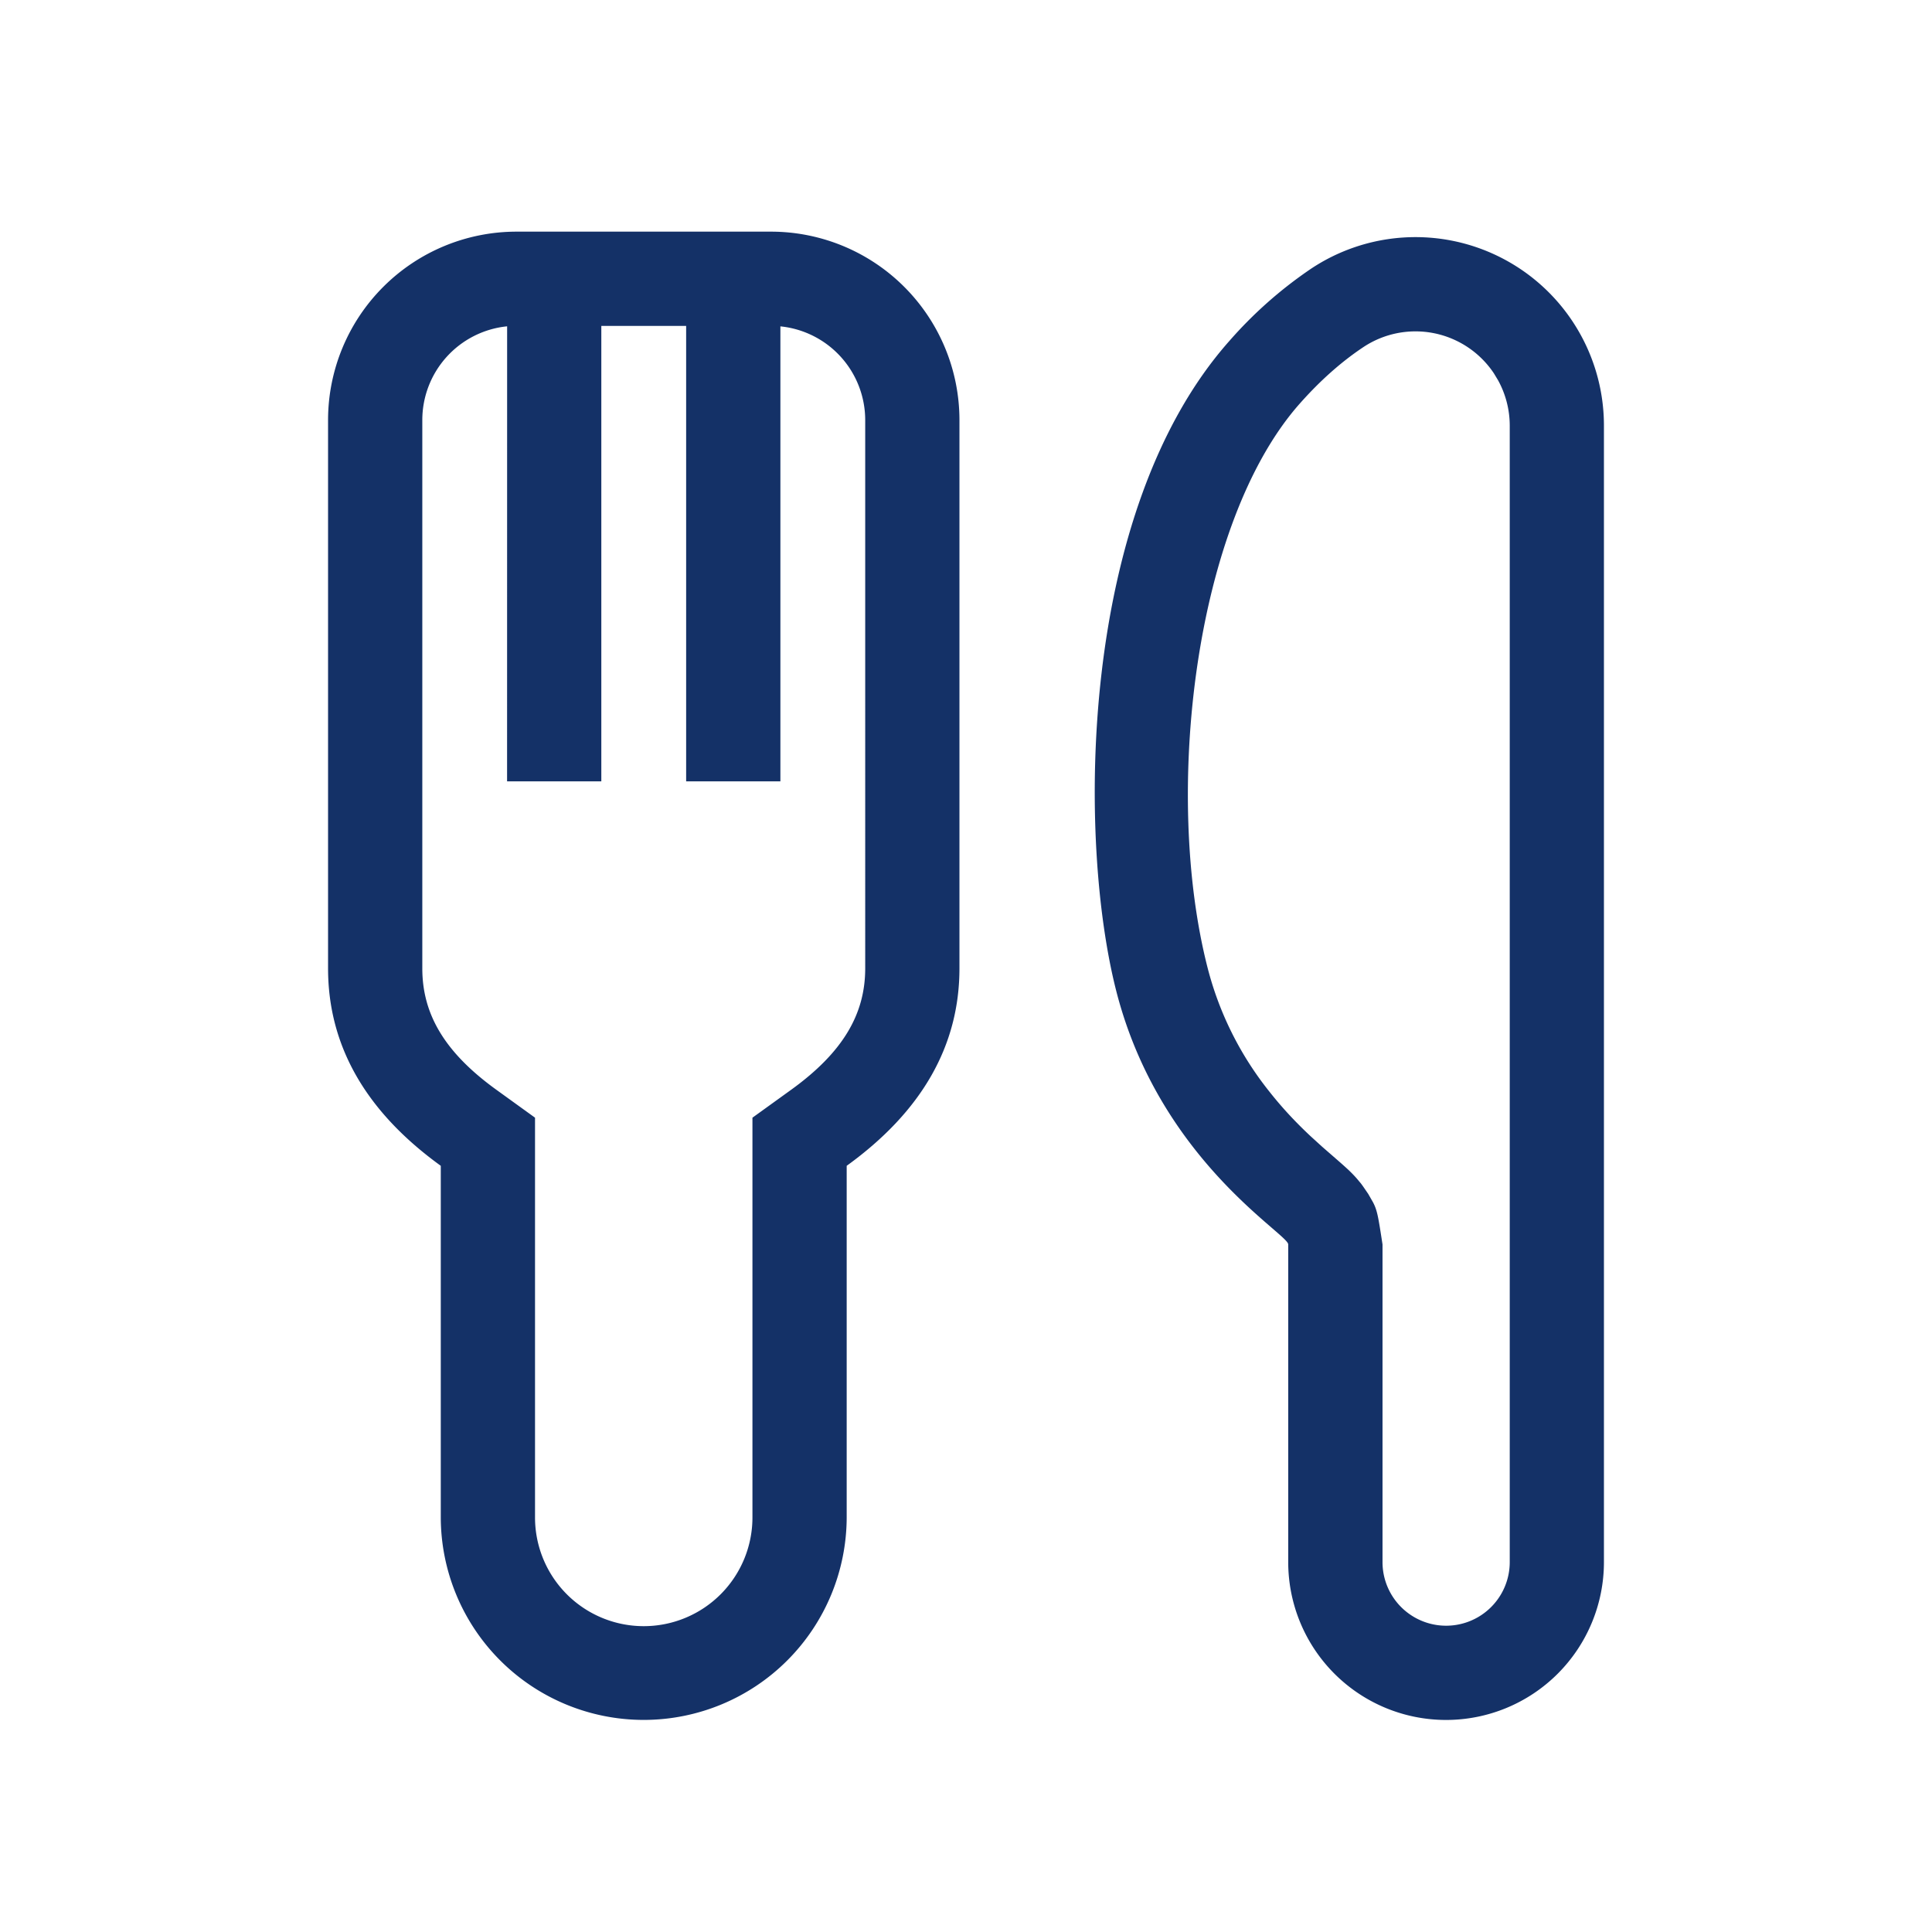 <?xml version="1.0" standalone="no"?><!DOCTYPE svg PUBLIC "-//W3C//DTD SVG 1.1//EN" "http://www.w3.org/Graphics/SVG/1.1/DTD/svg11.dtd"><svg t="1721291560513" class="icon" viewBox="0 0 1024 1024" version="1.1" xmlns="http://www.w3.org/2000/svg" p-id="28992" xmlns:xlink="http://www.w3.org/1999/xlink" width="200" height="200"><path d="M408.626 122.78a99.902 99.902 0 0 1 99.902 99.902V513.249c0 40.96-19.906 75.851-59.767 104.648v186.118a107.57 107.57 0 1 1-215.14 0v-186.118c-39.836-28.797-59.742-63.688-59.742-104.648V222.683a99.902 99.902 0 0 1 99.902-99.902h134.868z m-44.956 49.951h-44.956v241.389h-49.951l0.025-241.164a49.951 49.951 0 0 0-44.956 49.701v290.616c0 24.002 11.589 44.307 39.062 64.187l20.68 14.935v211.643a57.619 57.619 0 1 0 115.237 0v-211.643l20.705-14.935c27.473-19.881 39.062-40.186 39.062-64.187V222.683a49.951 49.951 0 0 0-44.956-49.701v241.14h-49.951V172.731z m469.666-2.597a99.902 99.902 0 0 1 16.784 55.446V827.941a83.668 83.668 0 1 1-167.337 0v-168.386c0-5.595-68.133-44.781-91.061-133.994-20.605-80.097-20.405-254.252 59.767-344.738a224.98 224.98 0 0 1 43.308-38.338 99.877 99.877 0 0 1 138.54 27.648z m-41.559 27.723a49.926 49.926 0 0 0-69.232-13.836c-11.614 7.742-22.828 17.683-33.667 29.921-55.92 63.113-72.504 206.848-48.777 299.208a174.33 174.33 0 0 0 32.668 65.386c6.743 8.567 13.737 16.034 21.654 23.477l6.144 5.595c2.173 1.923 9.74 8.467 11.339 9.915 2.722 2.423 4.845 4.446 7.043 6.918l2.373 2.822c0.849 1.099 1.748 2.448 3.871 5.545l2.572 4.496c2.248 4.321 2.747 7.692 4.995 22.253v168.386a33.717 33.717 0 1 0 67.434 0V225.58a49.951 49.951 0 0 0-6.244-24.126l-2.173-3.596z" fill="#143167" p-id="28993"></path></svg>